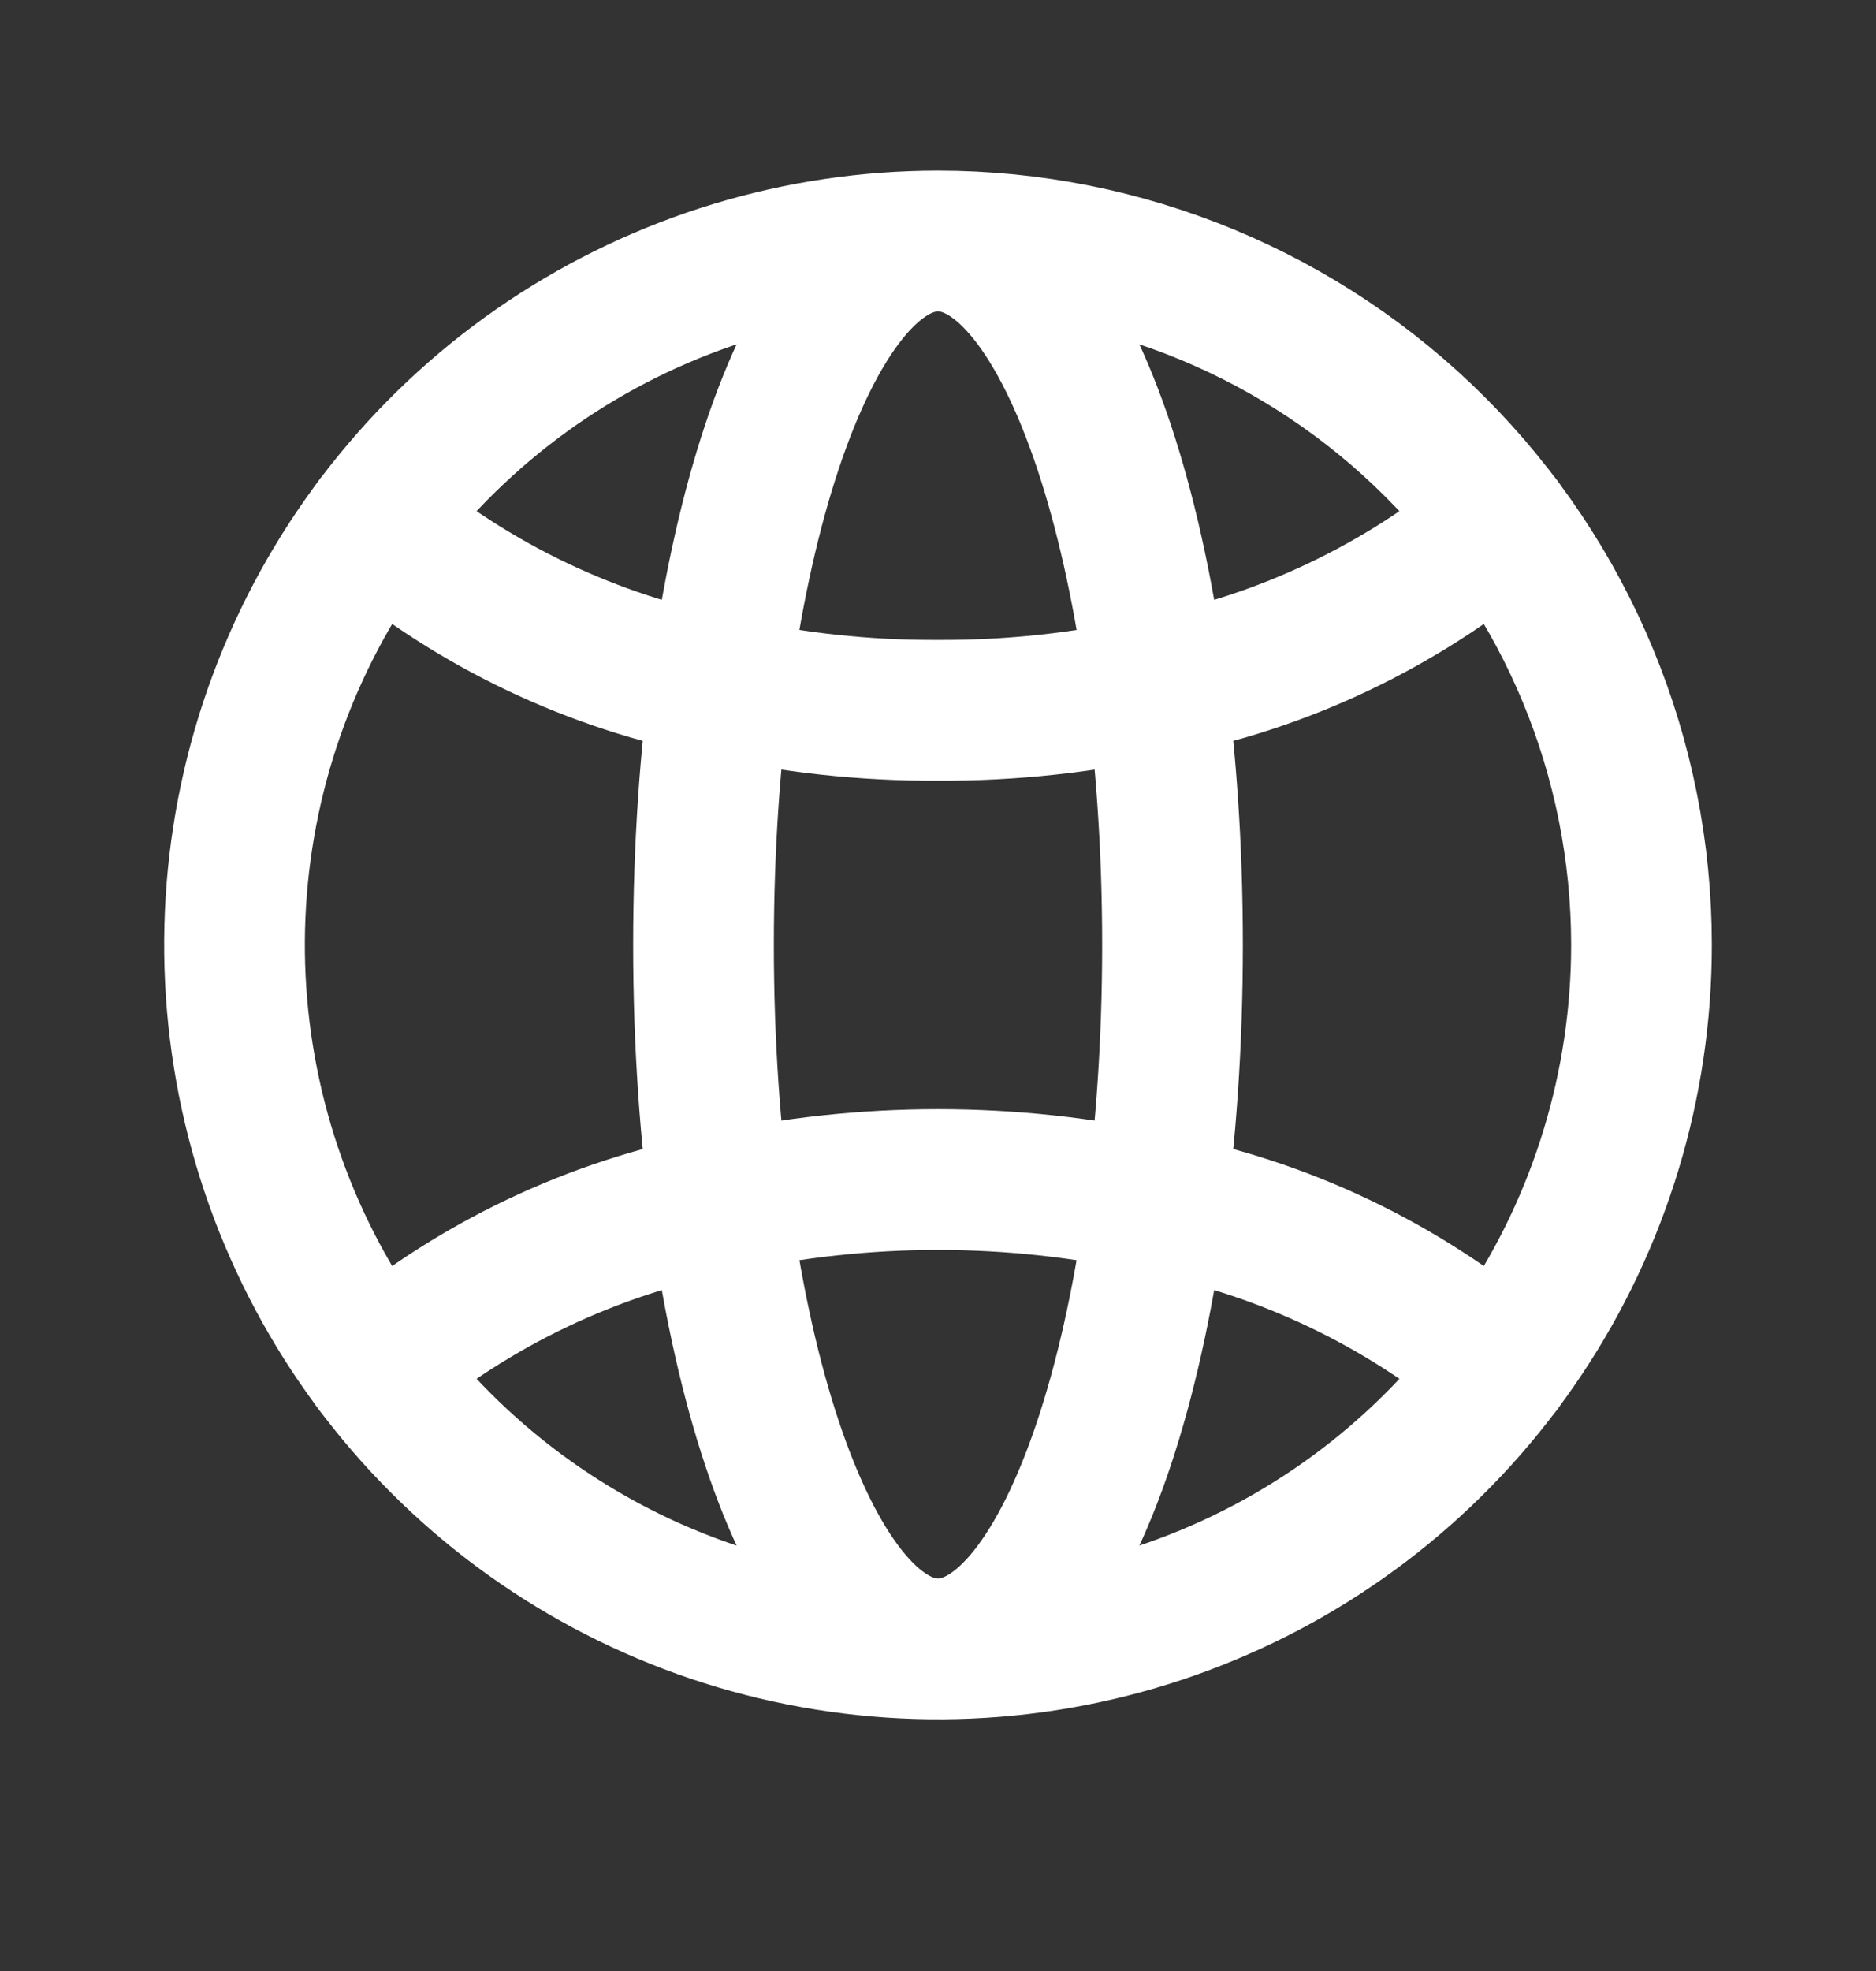 <svg width="20" height="21" viewBox="0 0 20 21" fill="none" xmlns="http://www.w3.org/2000/svg">
<rect x="0" y="0" width="20" height="21" fill="#333333" stroke="none"/>
<path d="M17.5 10.068C17.5 11.552 17.06 13.002 16.236 14.235C15.412 15.469 14.241 16.43 12.87 16.997C11.5 17.565 9.992 17.714 8.537 17.424C7.082 17.135 5.746 16.421 4.697 15.372C3.648 14.323 2.933 12.986 2.644 11.531C2.355 10.077 2.503 8.569 3.071 7.198C3.639 5.828 4.6 4.656 5.833 3.832C7.067 3.008 8.517 2.568 10 2.568C11.989 2.568 13.897 3.359 15.303 4.765C16.71 6.172 17.5 8.079 17.5 10.068V10.068ZM10 2.568C8.617 2.568 7.5 5.902 7.5 10.068C7.5 14.235 8.617 17.568 10 17.568C11.383 17.568 12.5 14.235 12.5 10.068C12.5 5.902 11.383 2.568 10 2.568Z" stroke="white" stroke-width="1.5" stroke-linecap="round" stroke-linejoin="round"/>
<path d="M16 14.569C14.942 13.68 13.674 13.077 12.317 12.819C10.79 12.484 9.21 12.484 7.683 12.819C6.326 13.077 5.058 13.68 4 14.569" stroke="white" stroke-width="1.5" stroke-linecap="round" stroke-linejoin="round"/>
<path d="M16 5.568C14.942 6.457 13.674 7.059 12.317 7.318C11.556 7.488 10.779 7.572 10 7.568C9.221 7.572 8.444 7.488 7.683 7.318C6.326 7.059 5.058 6.457 4 5.568" stroke="white" stroke-width="1.5" stroke-linecap="round" stroke-linejoin="round"/>
</svg>
